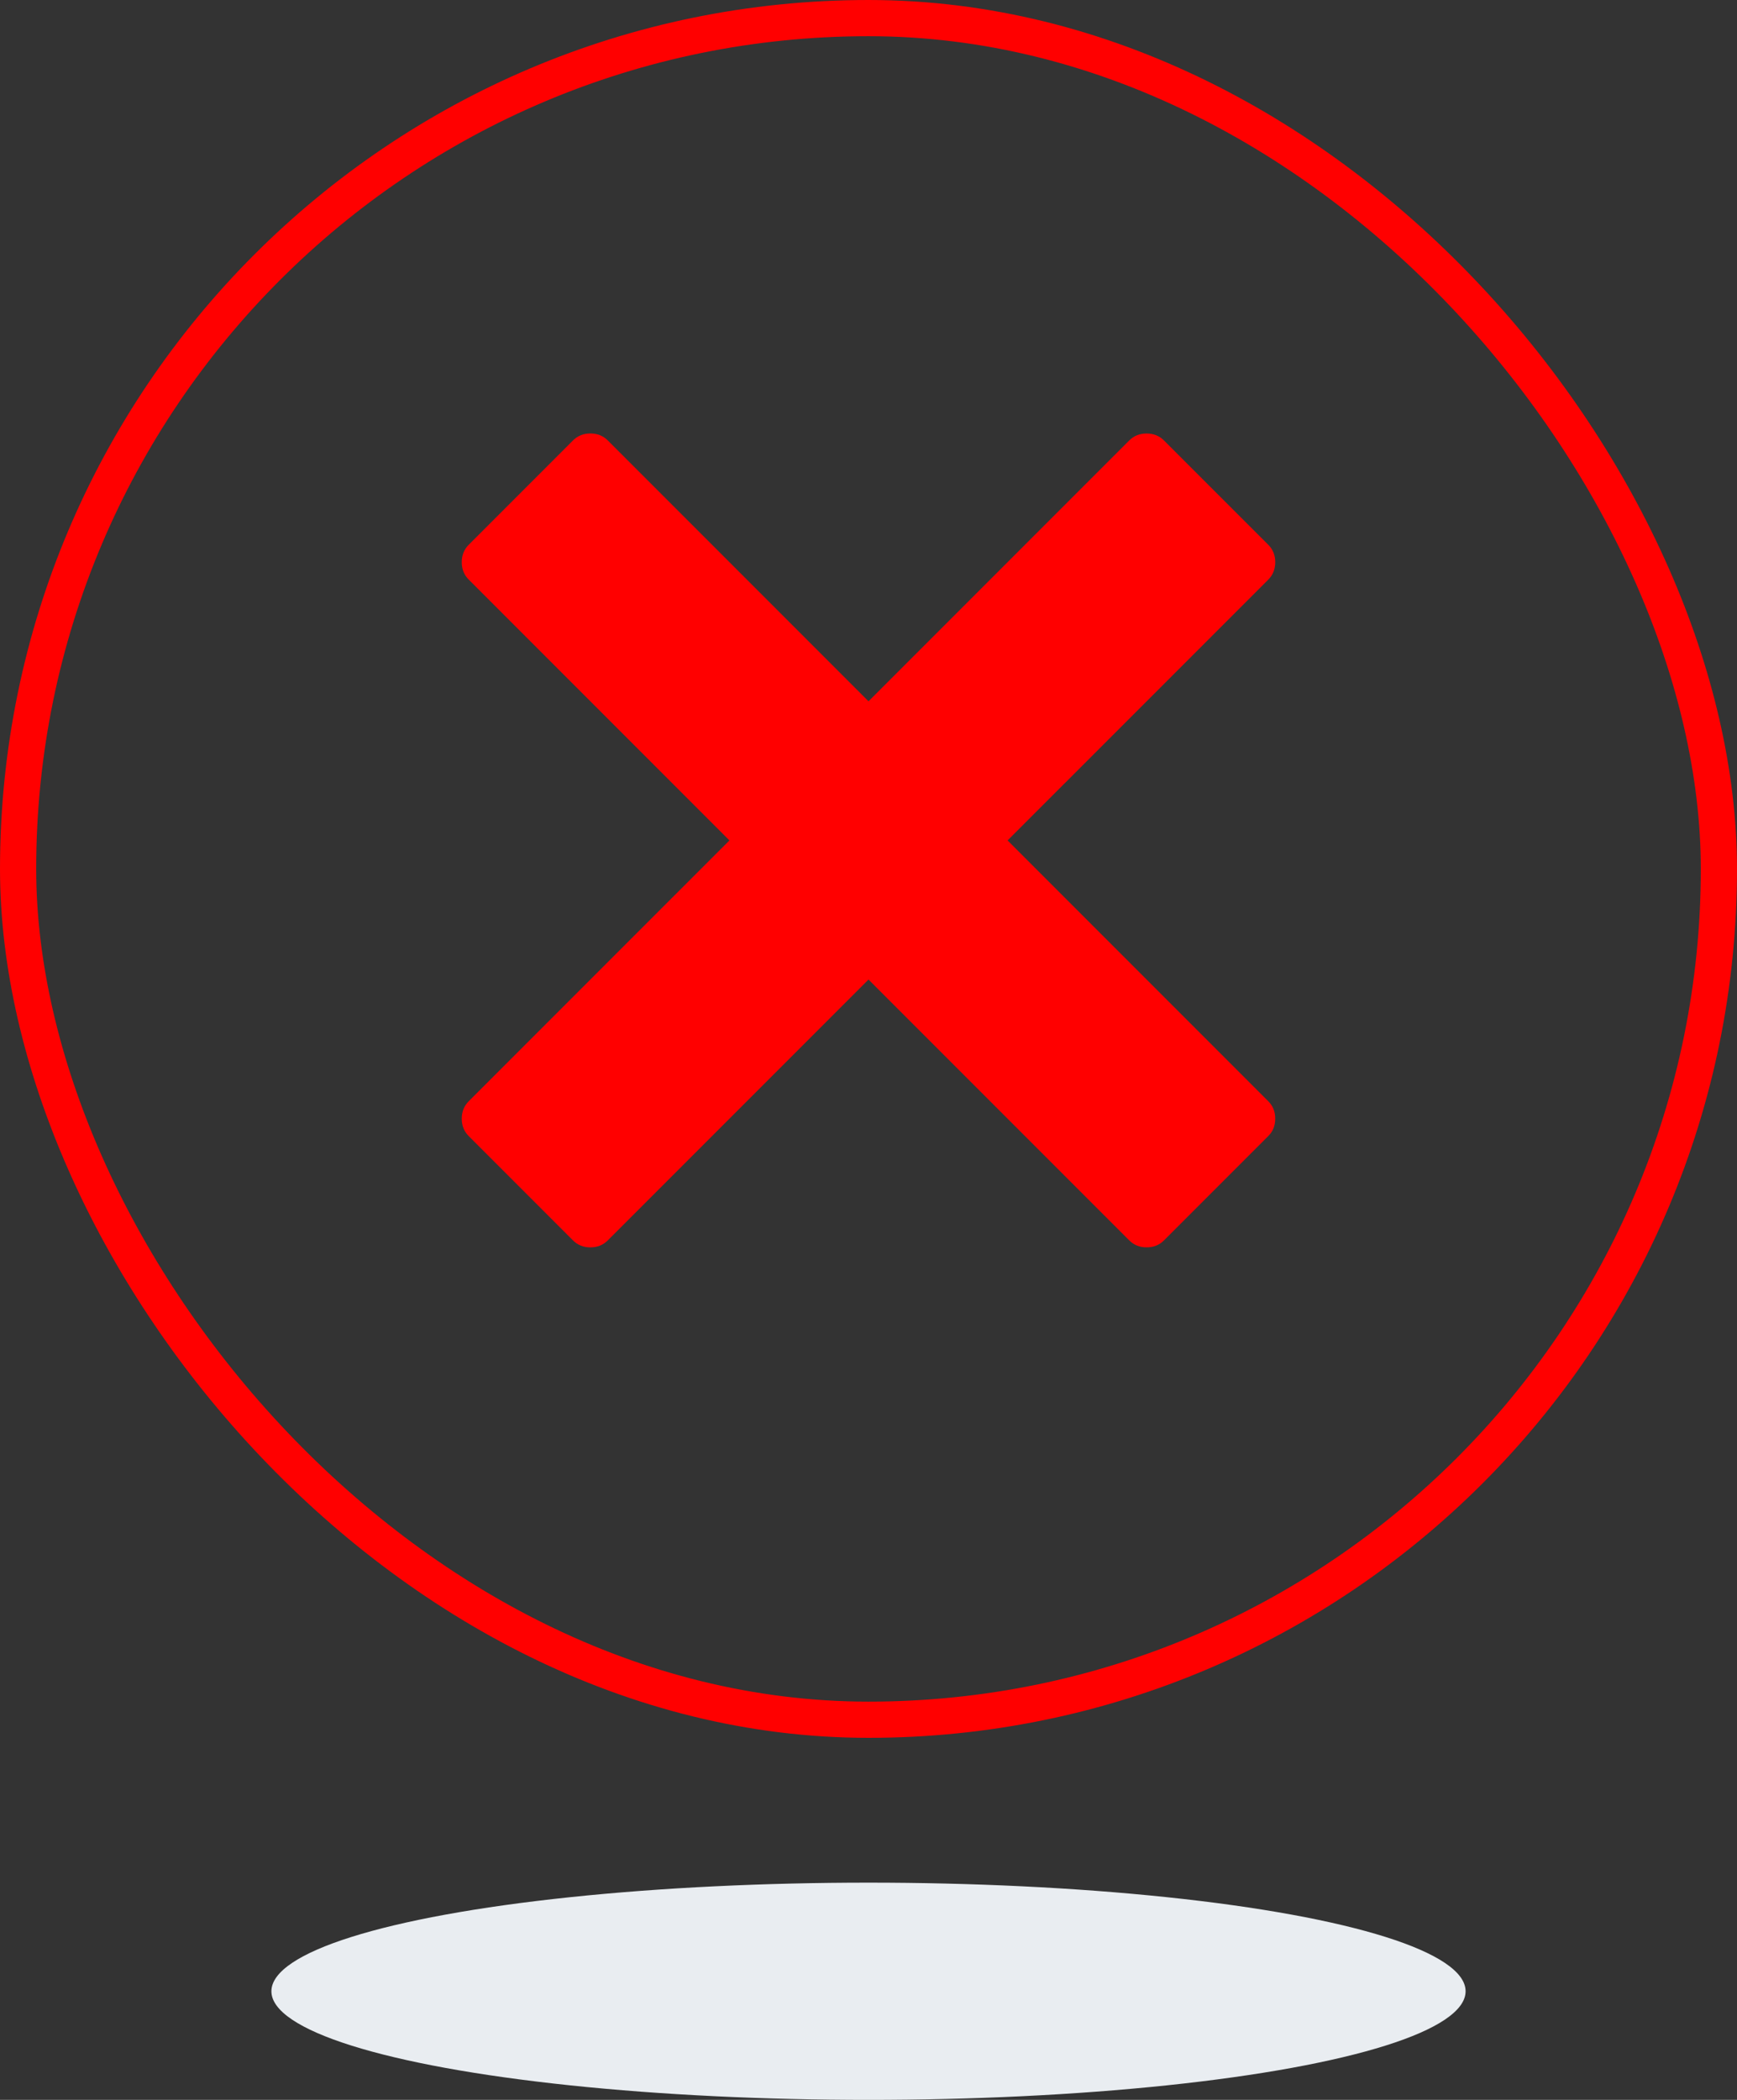 <svg width="48" height="58" viewBox="0 0 48 58" fill="none" xmlns="http://www.w3.org/2000/svg">
<rect x="0" y="0" width="48" height="58" fill="#333333" stroke="none"/>
<rect x="0.5" y="0.5" width="47" height="47" rx="23.5" stroke="#FF0000"/>
<path d="M35.048 30.418L16.795 12.165C16.667 12.037 16.507 11.973 16.315 11.973C16.122 11.973 15.962 12.037 15.834 12.165L12.952 15.047C12.824 15.175 12.76 15.336 12.76 15.528C12.76 15.72 12.824 15.88 12.952 16.008L31.205 34.26C31.333 34.388 31.493 34.453 31.685 34.452C31.877 34.453 32.037 34.389 32.165 34.261L35.048 31.378C35.176 31.25 35.24 31.09 35.239 30.898C35.24 30.706 35.176 30.545 35.048 30.418Z" fill="#FF0000"/>
<path d="M16.795 34.261L35.048 16.009C35.176 15.881 35.239 15.72 35.24 15.528C35.24 15.336 35.176 15.176 35.048 15.048L32.165 12.166C32.037 12.038 31.877 11.974 31.685 11.974C31.493 11.974 31.333 12.038 31.205 12.166L12.952 30.418C12.824 30.546 12.76 30.707 12.76 30.898C12.76 31.091 12.824 31.251 12.952 31.379L15.834 34.261C15.962 34.389 16.122 34.453 16.315 34.453C16.507 34.453 16.667 34.389 16.795 34.261Z" fill="#FF0000"/>
<ellipse cx="24" cy="55" rx="16.5" ry="3" fill="#E9EDF1"/>
</svg>
